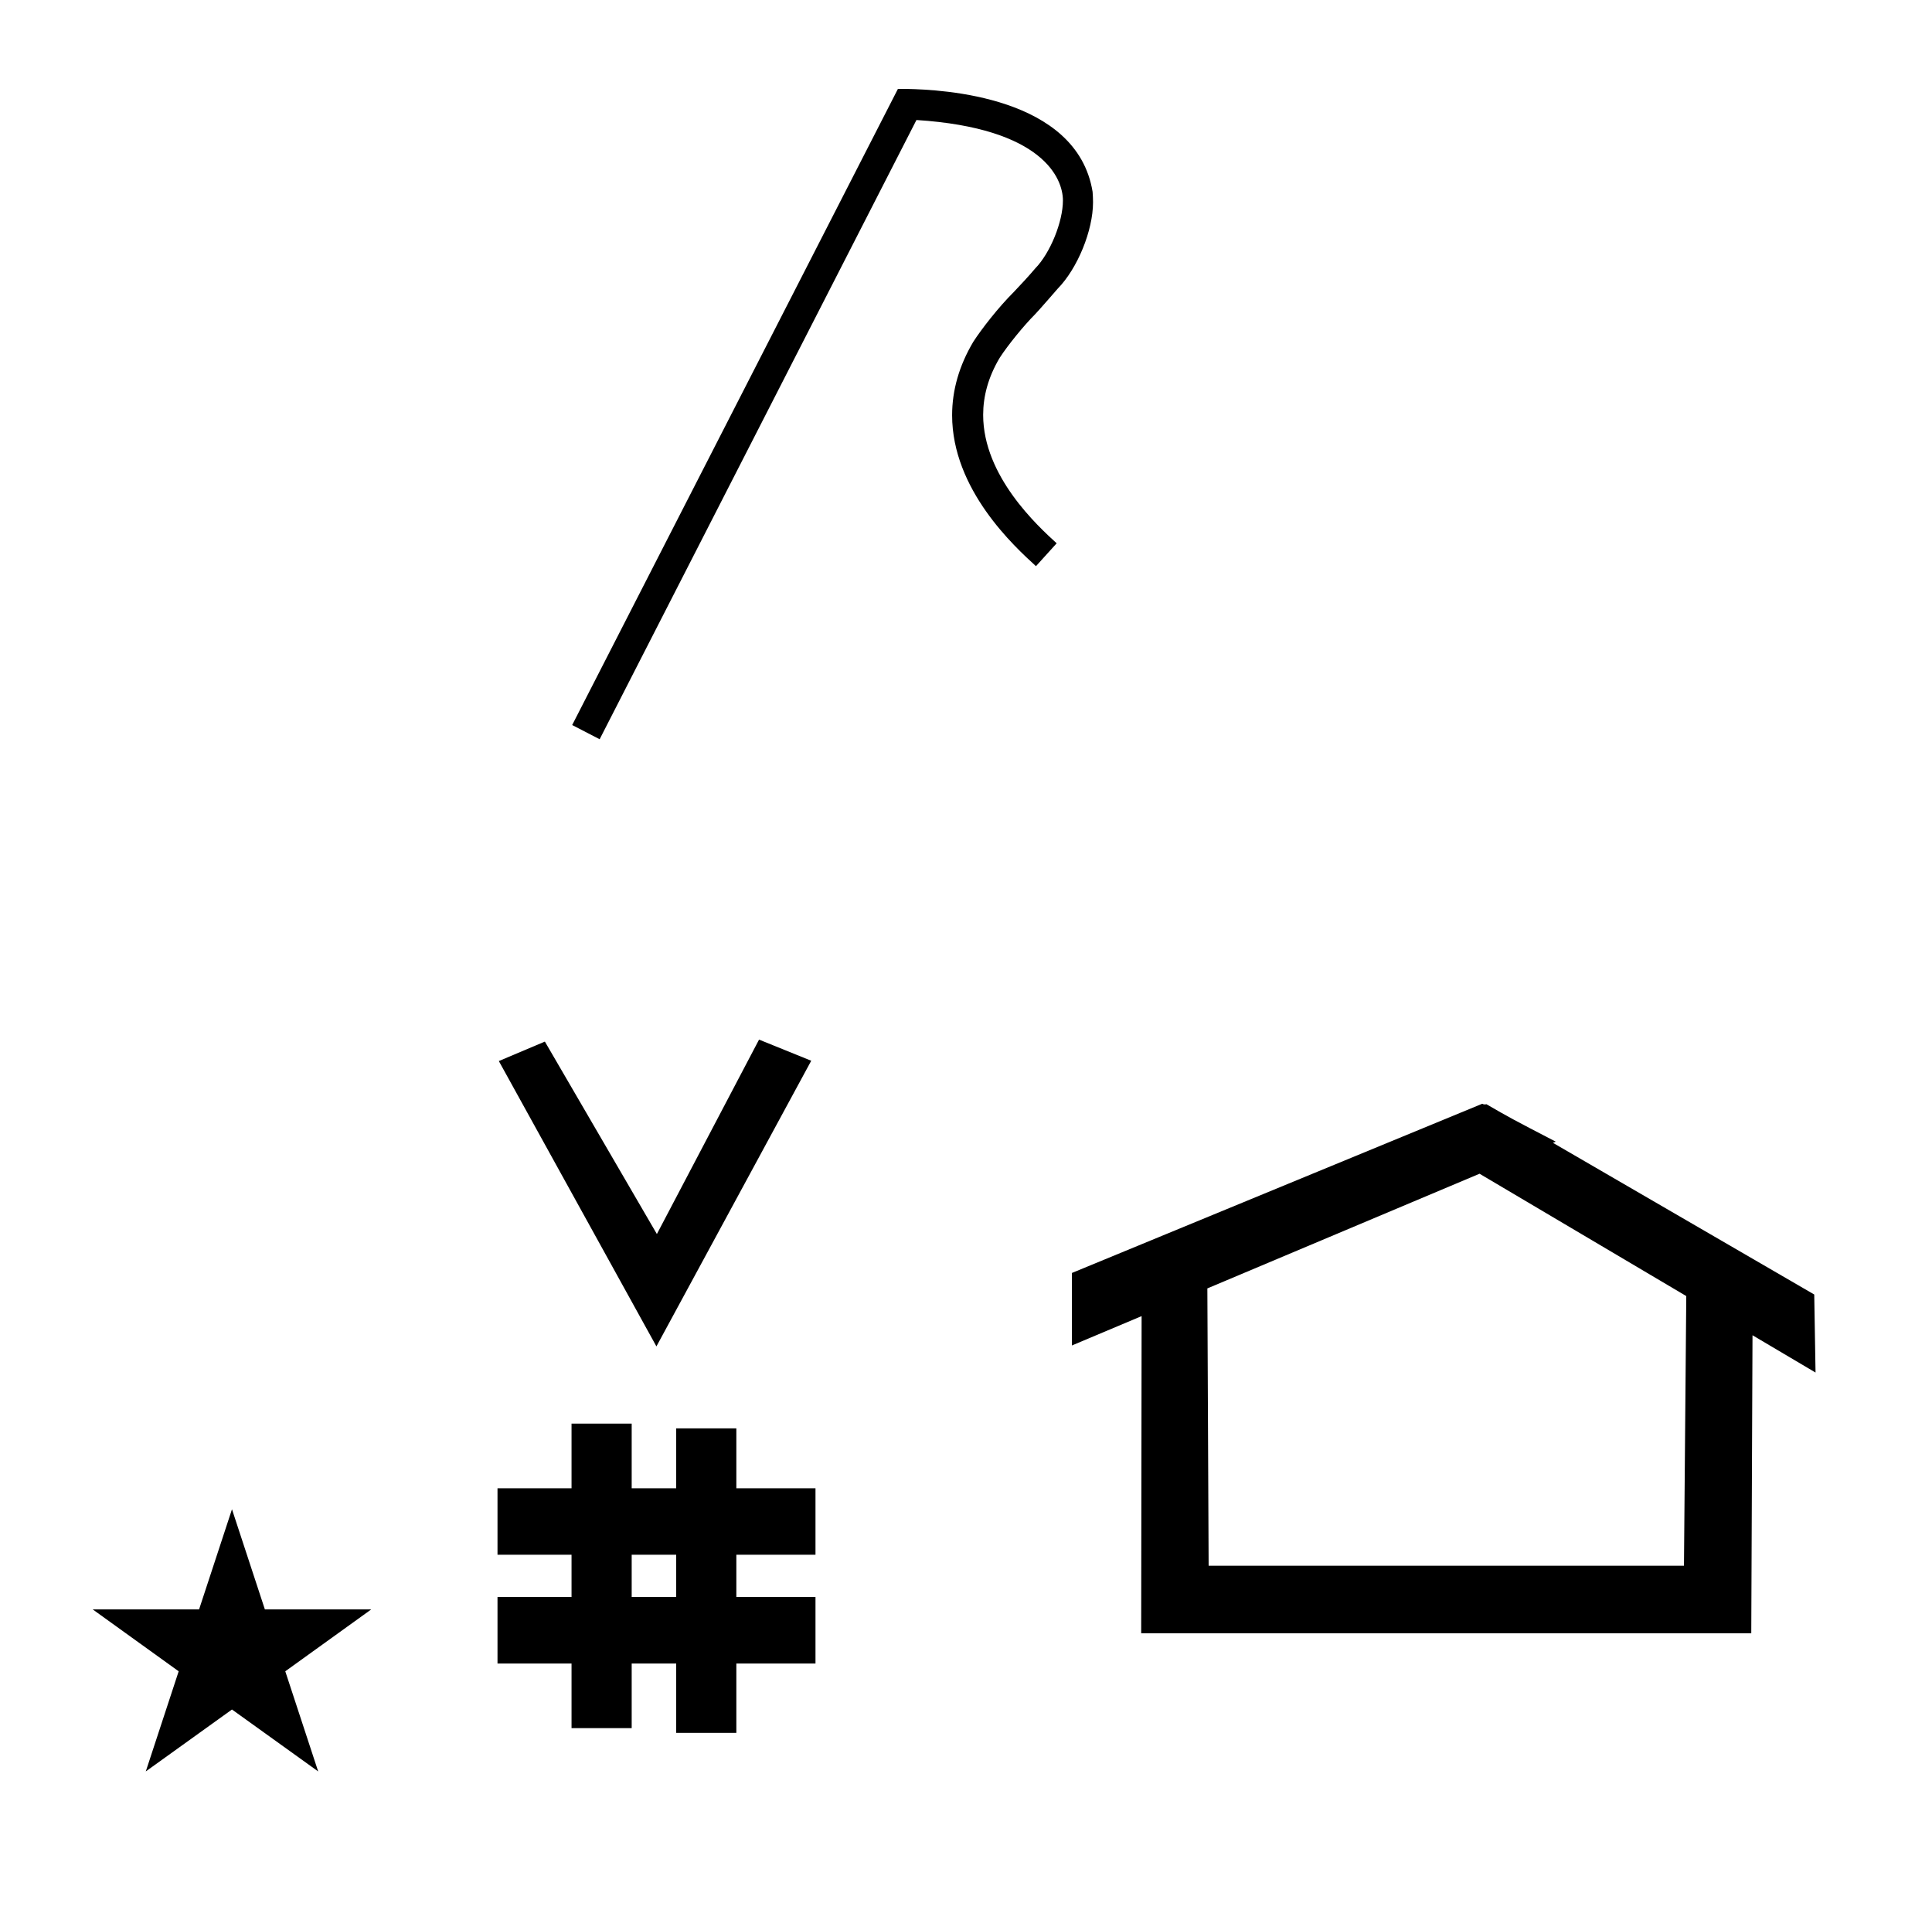 <?xml version="1.0" standalone="no"?>
<!DOCTYPE svg PUBLIC "-//W3C//DTD SVG 1.1//EN" "http://www.w3.org/Graphics/SVG/1.1/DTD/svg11.dtd" >
<svg xmlns="http://www.w3.org/2000/svg" xmlns:xlink="http://www.w3.org/1999/xlink" version="1.1" viewBox="-10 0 1008 1000">
  <g transform="matrix(1 0 0 -1 0 800)">
   <path fill="currentColor"
d="M332.481 97.693l-82.222 148.848l24.023 10.148l58.44 -100.383l53.303 101.418l27.229 -11.025zM249.568 -67.707v34.664h38.626v22.071h-38.626v34.664h38.626v33.715h31.383v-33.715h23.22v31.254h31.383v-31.254h41.292v-34.664h-41.292
v-22.071h41.292v-34.664h-41.292v-36.185h-31.383v36.185h-23.22v-33.725h-31.383v33.725h-38.626zM319.577 -33.043h23.22v22.071h-23.22v-22.071zM764.659 223.904c-0.529 0 -0.985 0.174 -1.322 0.358l-214.094 -88.263v-37.824
c12.126 5.107 24.251 10.215 36.376 15.321v-3.771l-0.219 -161.659h318.305l0.646 155.446c10.962 -6.485 21.924 -12.97 32.887 -19.455l-0.678 40.705l-136.33 79.118l1.464 0.616c-22.696 11.771 -24.457 12.731 -36.211 19.551
c-0.288 -0.103 -0.565 -0.145 -0.824 -0.145zM868.594 -16.715h-248.003l-0.665 144.662l142.009 59.817l107.859 -63.809zM38.355 -39.48h55.515l17.161 52.226l17.16 -52.226h55.516l-44.867 -32.296l17.161 -52.225
l-44.97 32.296l-44.971 -32.296l17.161 52.225zM560.279 694.521c0 -14.768 -8.083 -34.533 -18.429 -45.096c-0.249 -0.294 -10.162 -11.713 -11.755 -13.307c-5.88 -5.88 -14.144 -16.013 -18.502 -22.733
c-6.072 -10.188 -8.64 -20.183 -8.64 -29.81c0 -31.936 28.451 -57.925 38.349 -66.966l-10.798 -11.927c-11.109 10.121 -43.749 39.858 -43.749 78.742c0 12.982 3.645 25.807 11.032 38.26c4.346 6.743 13.161 18.069 21.198 26.056
c3.769 3.991 7.504 7.948 11.117 12.227c7.818 7.991 14.467 24.297 14.467 35.472c0 11.441 -10.355 37.736 -76.42 41.965l-165.288 -323.003l-14.332 7.408l169.943 331.8h5.028c17.676 -0.379 88.357 -3.652 96.547 -53.618
c0.133 -1.555 0.234 -3.908 0.234 -5.47z" />
  </g>

</svg>
